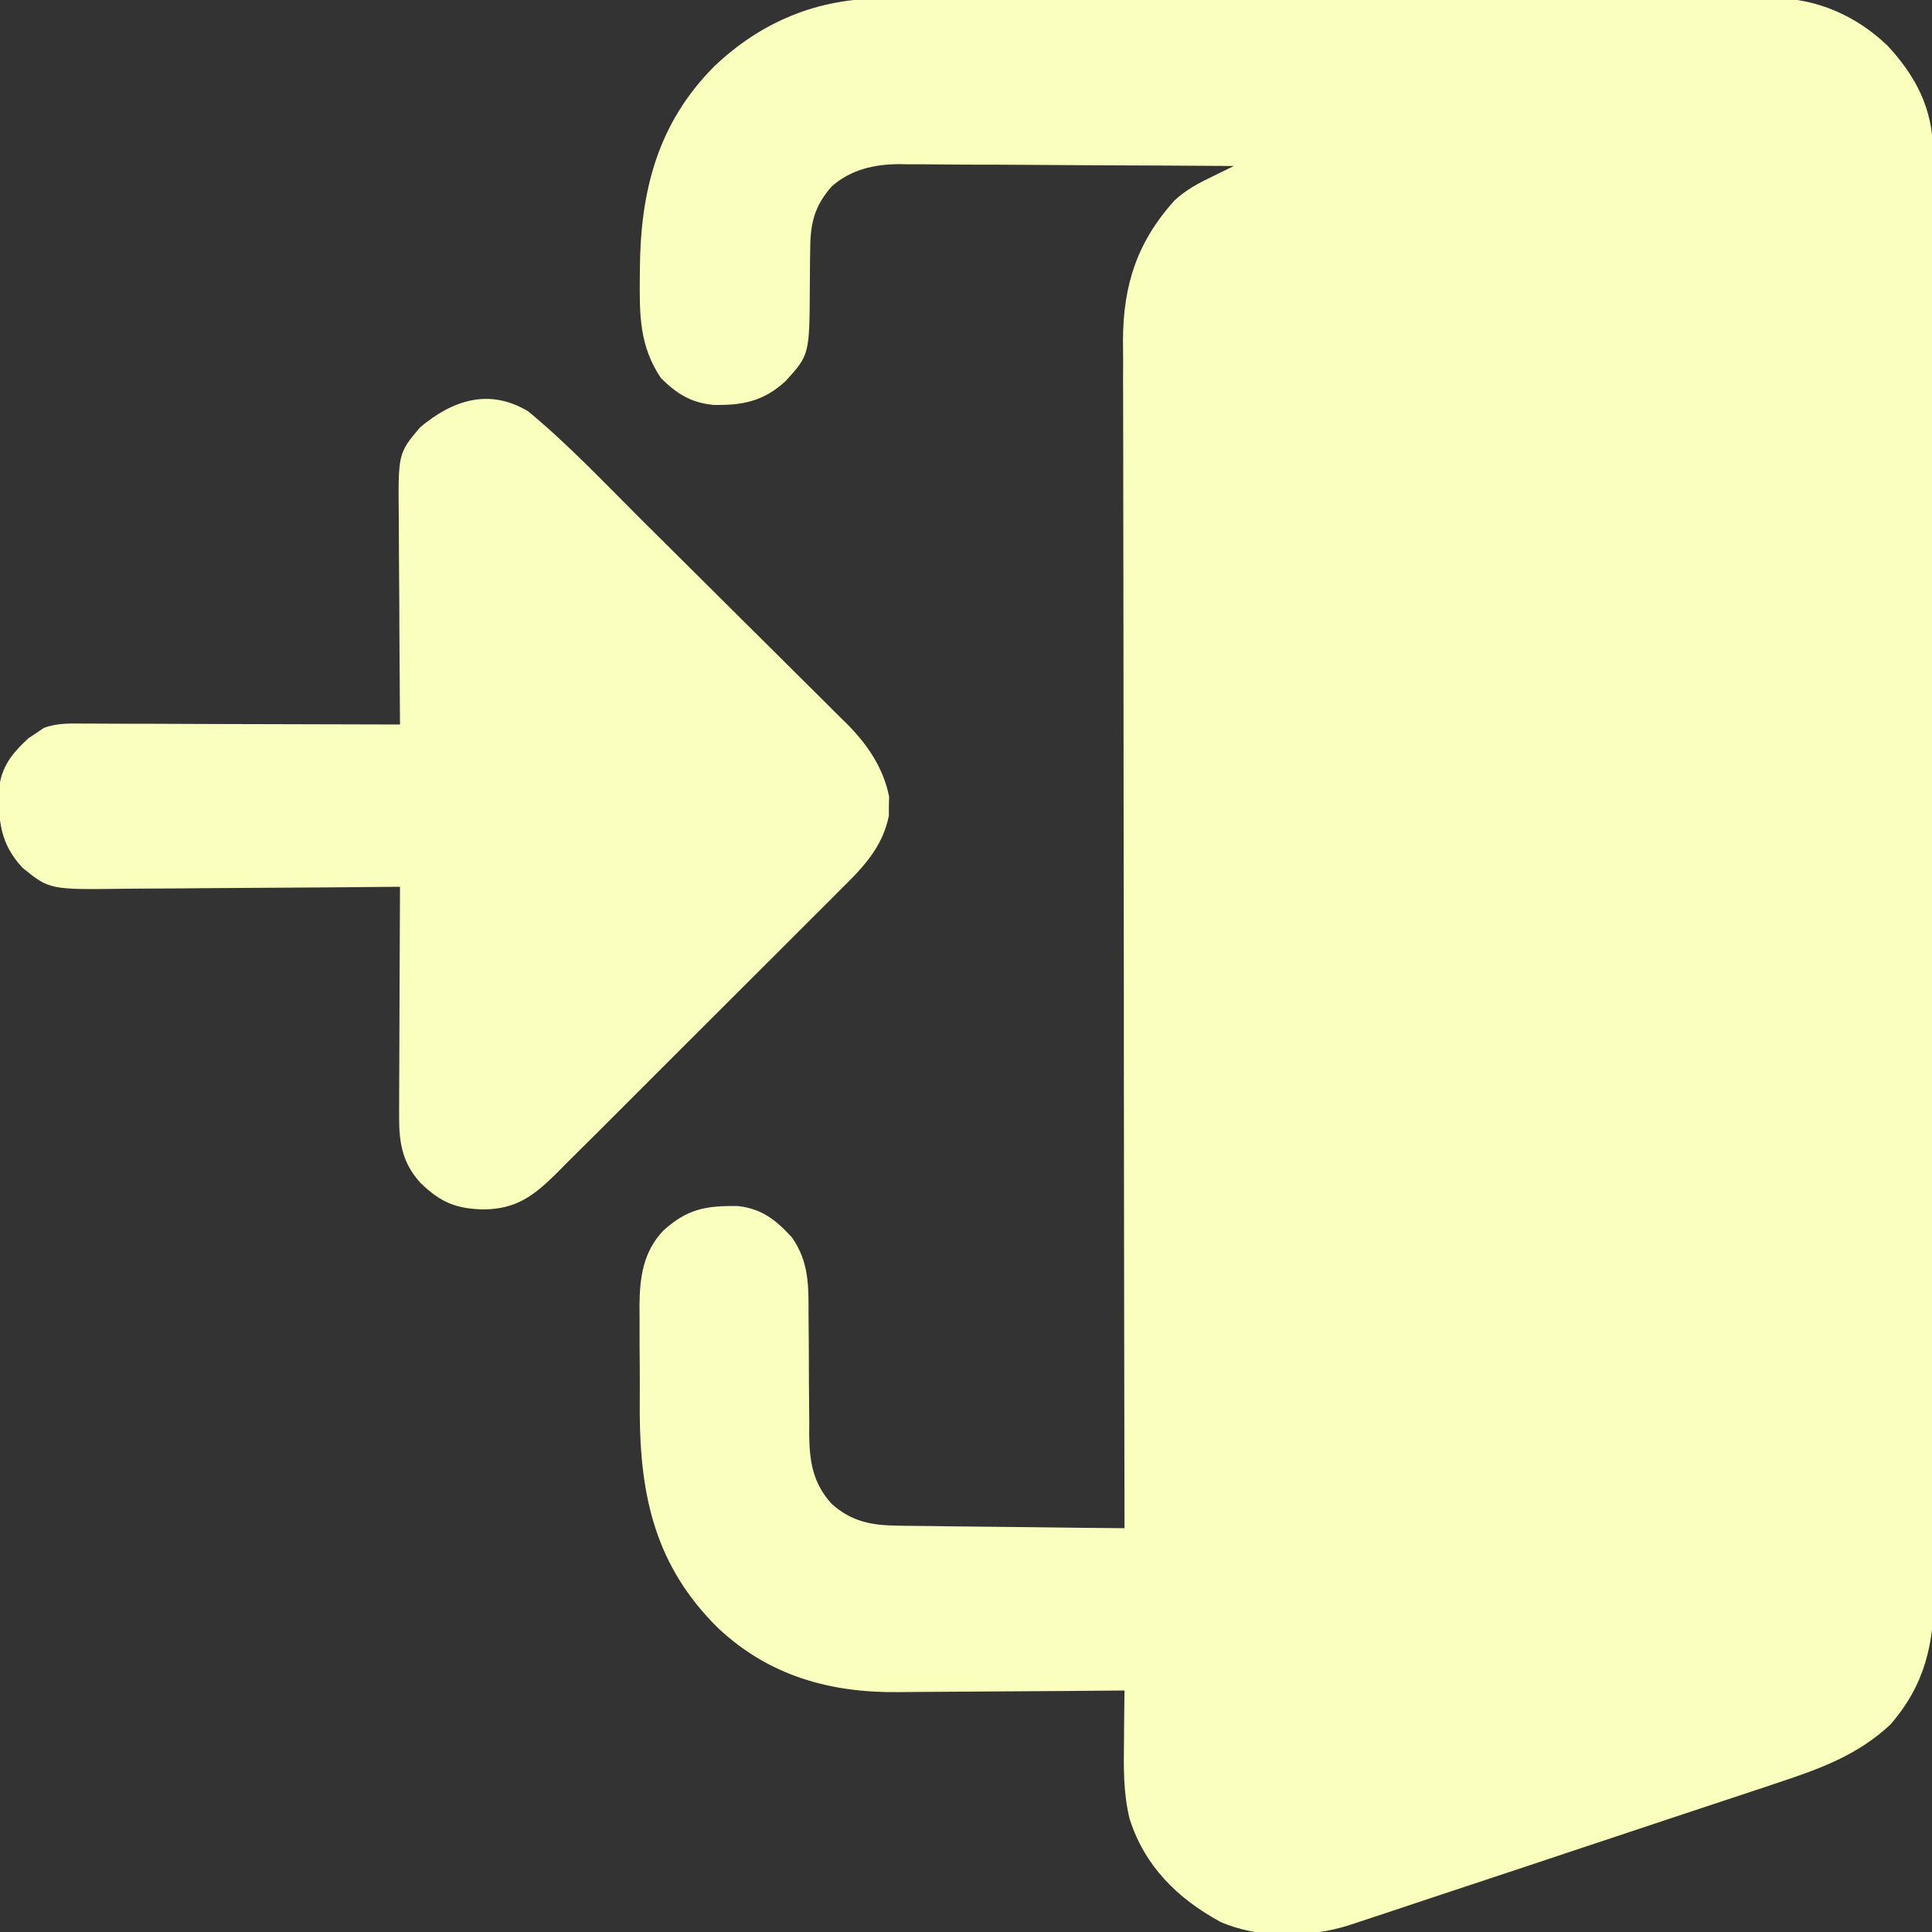 <svg width="24" height="24" viewBox="0 0 24 24" fill="none" xmlns="http://www.w3.org/2000/svg">
<rect x="0" y="0" width="24" height="24" fill="#333333" stroke="none"/>
<g clip-path="url(#clip0_1526_912)">
<path d="M10.965 -0.018C11.039 -0.019 11.039 -0.019 11.114 -0.019C11.276 -0.02 11.438 -0.019 11.601 -0.019C11.718 -0.019 11.835 -0.02 11.952 -0.02C12.236 -0.021 12.52 -0.021 12.803 -0.021C13.034 -0.02 13.265 -0.02 13.496 -0.021C13.529 -0.021 13.562 -0.021 13.596 -0.021C13.663 -0.021 13.73 -0.021 13.797 -0.021C14.424 -0.022 15.051 -0.021 15.678 -0.021C16.25 -0.02 16.823 -0.021 17.396 -0.022C17.985 -0.023 18.574 -0.024 19.163 -0.023C19.493 -0.023 19.823 -0.023 20.154 -0.024C20.464 -0.025 20.775 -0.025 21.085 -0.024C21.199 -0.024 21.313 -0.024 21.427 -0.024C21.582 -0.025 21.738 -0.024 21.894 -0.024C21.939 -0.024 21.983 -0.024 22.029 -0.025C22.571 -0.019 23.056 0.193 23.447 0.567C23.798 0.944 24.011 1.352 24.012 1.875C24.012 1.907 24.012 1.939 24.012 1.972C24.013 2.08 24.013 2.187 24.012 2.294C24.013 2.372 24.013 2.45 24.013 2.528C24.014 2.741 24.014 2.955 24.014 3.169C24.014 3.4 24.014 3.63 24.015 3.861C24.015 4.312 24.016 4.764 24.016 5.216C24.016 5.583 24.016 5.95 24.016 6.317C24.017 7.358 24.017 8.399 24.017 9.441C24.017 9.497 24.017 9.553 24.017 9.611C24.017 9.667 24.017 9.723 24.017 9.781C24.017 10.692 24.018 11.602 24.02 12.513C24.021 13.448 24.021 14.383 24.021 15.318C24.021 15.843 24.022 16.368 24.023 16.893C24.023 17.34 24.024 17.787 24.023 18.234C24.023 18.462 24.023 18.69 24.024 18.918C24.024 19.127 24.024 19.336 24.023 19.545C24.023 19.62 24.023 19.696 24.024 19.771C24.028 20.415 23.914 20.926 23.484 21.422C23.082 21.8 22.608 21.973 22.093 22.143C22.033 22.163 21.974 22.183 21.915 22.203C21.755 22.256 21.595 22.309 21.435 22.362C21.267 22.418 21.099 22.474 20.931 22.529C20.649 22.623 20.368 22.717 20.086 22.81C19.724 22.93 19.363 23.05 19.002 23.171C18.691 23.274 18.38 23.378 18.068 23.481C18.002 23.503 17.935 23.525 17.868 23.547C17.649 23.62 17.43 23.693 17.211 23.766C17.156 23.784 17.1 23.802 17.044 23.821C16.993 23.838 16.942 23.855 16.89 23.872C16.846 23.887 16.802 23.901 16.757 23.916C16.265 24.072 15.636 24.085 15.16 23.874C14.63 23.585 14.223 23.187 14.034 22.6C13.952 22.27 13.958 21.945 13.963 21.606C13.963 21.548 13.964 21.489 13.964 21.429C13.965 21.286 13.967 21.143 13.969 21C13.926 21 13.883 21.001 13.839 21.001C13.435 21.005 13.03 21.008 12.625 21.01C12.417 21.011 12.209 21.012 12.001 21.014C11.8 21.016 11.599 21.017 11.398 21.018C11.321 21.018 11.245 21.019 11.169 21.02C10.316 21.031 9.552 20.82 8.917 20.221C8.149 19.462 7.954 18.606 7.947 17.56C7.947 17.447 7.947 17.333 7.948 17.22C7.948 17.047 7.947 16.875 7.945 16.702C7.945 16.591 7.945 16.48 7.945 16.369C7.945 16.317 7.944 16.266 7.944 16.214C7.947 15.865 7.991 15.549 8.24 15.287C8.535 15.019 8.766 14.976 9.165 14.982C9.462 15.014 9.641 15.156 9.838 15.372C10.054 15.683 10.044 15.979 10.044 16.344C10.045 16.453 10.046 16.561 10.047 16.67C10.048 16.84 10.049 17.01 10.049 17.18C10.05 17.345 10.051 17.51 10.053 17.674C10.053 17.725 10.052 17.775 10.052 17.827C10.056 18.16 10.101 18.428 10.33 18.68C10.575 18.902 10.828 18.949 11.148 18.952C11.179 18.953 11.21 18.953 11.241 18.954C11.342 18.955 11.442 18.956 11.543 18.957C11.613 18.958 11.683 18.959 11.753 18.96C11.936 18.962 12.12 18.964 12.303 18.966C12.491 18.968 12.678 18.97 12.866 18.972C13.234 18.977 13.601 18.981 13.969 18.984C13.969 18.952 13.969 18.92 13.969 18.887C13.965 16.988 13.963 15.09 13.961 13.191C13.961 12.963 13.961 12.735 13.961 12.506C13.961 12.461 13.961 12.416 13.961 12.369C13.96 11.634 13.959 10.899 13.958 10.164C13.957 9.41 13.956 8.656 13.956 7.901C13.955 7.436 13.955 6.971 13.954 6.506C13.953 6.186 13.953 5.867 13.953 5.548C13.953 5.364 13.953 5.18 13.952 4.996C13.951 4.827 13.951 4.658 13.952 4.489C13.952 4.4 13.951 4.311 13.95 4.221C13.954 3.537 14.127 3.006 14.587 2.493C14.73 2.36 14.882 2.279 15.058 2.194C15.134 2.157 15.134 2.157 15.211 2.119C15.25 2.1 15.288 2.082 15.328 2.062C14.749 2.058 14.169 2.055 13.59 2.053C13.321 2.052 13.052 2.05 12.783 2.048C12.523 2.046 12.263 2.045 12.003 2.045C11.904 2.044 11.805 2.044 11.706 2.043C11.567 2.041 11.428 2.041 11.289 2.041C11.248 2.041 11.208 2.04 11.166 2.039C10.859 2.041 10.567 2.107 10.332 2.316C10.121 2.555 10.067 2.768 10.065 3.08C10.064 3.14 10.063 3.201 10.062 3.263C10.061 3.358 10.06 3.453 10.06 3.549C10.056 4.406 10.056 4.406 9.762 4.731C9.488 4.985 9.227 5.037 8.86 5.03C8.58 5.001 8.41 4.893 8.212 4.699C7.942 4.299 7.944 3.912 7.948 3.445C7.948 3.412 7.949 3.378 7.949 3.343C7.955 2.374 8.169 1.53 8.874 0.823C9.457 0.269 10.161 -0.023 10.965 -0.018Z" fill="#FBFFBD"/>
<path d="M6.562 5.11C7.061 5.523 7.512 6.002 7.971 6.459C8.031 6.518 8.031 6.518 8.091 6.578C8.3 6.785 8.508 6.993 8.717 7.2C8.888 7.371 9.06 7.542 9.232 7.712C9.442 7.919 9.65 8.127 9.859 8.335C9.938 8.414 10.017 8.492 10.096 8.57C10.207 8.68 10.318 8.79 10.428 8.901C10.46 8.932 10.493 8.964 10.526 8.997C10.778 9.252 10.973 9.539 11.045 9.896C11.043 9.954 11.043 9.954 11.042 10.014C11.042 10.053 11.042 10.092 11.042 10.133C10.961 10.537 10.707 10.789 10.424 11.068C10.383 11.109 10.342 11.15 10.3 11.193C10.19 11.304 10.078 11.415 9.966 11.526C9.849 11.643 9.733 11.759 9.616 11.876C9.42 12.072 9.223 12.268 9.027 12.464C8.8 12.69 8.574 12.916 8.348 13.142C8.13 13.361 7.911 13.579 7.693 13.797C7.6 13.889 7.507 13.982 7.415 14.075C7.285 14.204 7.155 14.333 7.025 14.462C6.987 14.501 6.949 14.539 6.91 14.579C6.629 14.855 6.414 15.02 6.006 15.024C5.658 15.015 5.472 14.934 5.226 14.697C5.001 14.452 4.957 14.202 4.958 13.879C4.958 13.848 4.958 13.816 4.958 13.784C4.958 13.682 4.959 13.581 4.959 13.479C4.96 13.408 4.96 13.336 4.96 13.265C4.96 13.079 4.961 12.893 4.962 12.706C4.963 12.516 4.964 12.325 4.964 12.135C4.965 11.762 4.967 11.389 4.969 11.016C4.917 11.016 4.865 11.017 4.812 11.017C4.322 11.022 3.832 11.026 3.343 11.028C3.091 11.029 2.839 11.031 2.588 11.033C2.345 11.036 2.101 11.037 1.858 11.038C1.766 11.038 1.673 11.039 1.581 11.04C0.616 11.053 0.616 11.053 0.281 10.781C0.007 10.488 -0.019 10.21 -0.016 9.822C0.013 9.527 0.143 9.366 0.354 9.17C0.392 9.145 0.43 9.12 0.469 9.094C0.493 9.077 0.518 9.06 0.543 9.043C0.717 8.977 0.891 8.988 1.073 8.989C1.115 8.989 1.157 8.989 1.201 8.989C1.34 8.99 1.479 8.99 1.618 8.991C1.714 8.991 1.811 8.991 1.907 8.991C2.161 8.992 2.414 8.993 2.668 8.994C2.927 8.995 3.186 8.995 3.445 8.996C3.953 8.997 4.461 8.998 4.969 9C4.968 8.941 4.968 8.941 4.968 8.882C4.965 8.512 4.963 8.142 4.961 7.773C4.961 7.583 4.96 7.393 4.958 7.203C4.956 7.019 4.956 6.836 4.955 6.652C4.955 6.582 4.955 6.512 4.954 6.443C4.945 5.633 4.945 5.633 5.218 5.309C5.622 4.97 6.076 4.818 6.562 5.11Z" fill="#FBFFBD"/>
</g>
<defs>
<clipPath id="clip0_1526_912">
<rect width="24" height="24" fill="white"/>
</clipPath>
</defs>
</svg>
